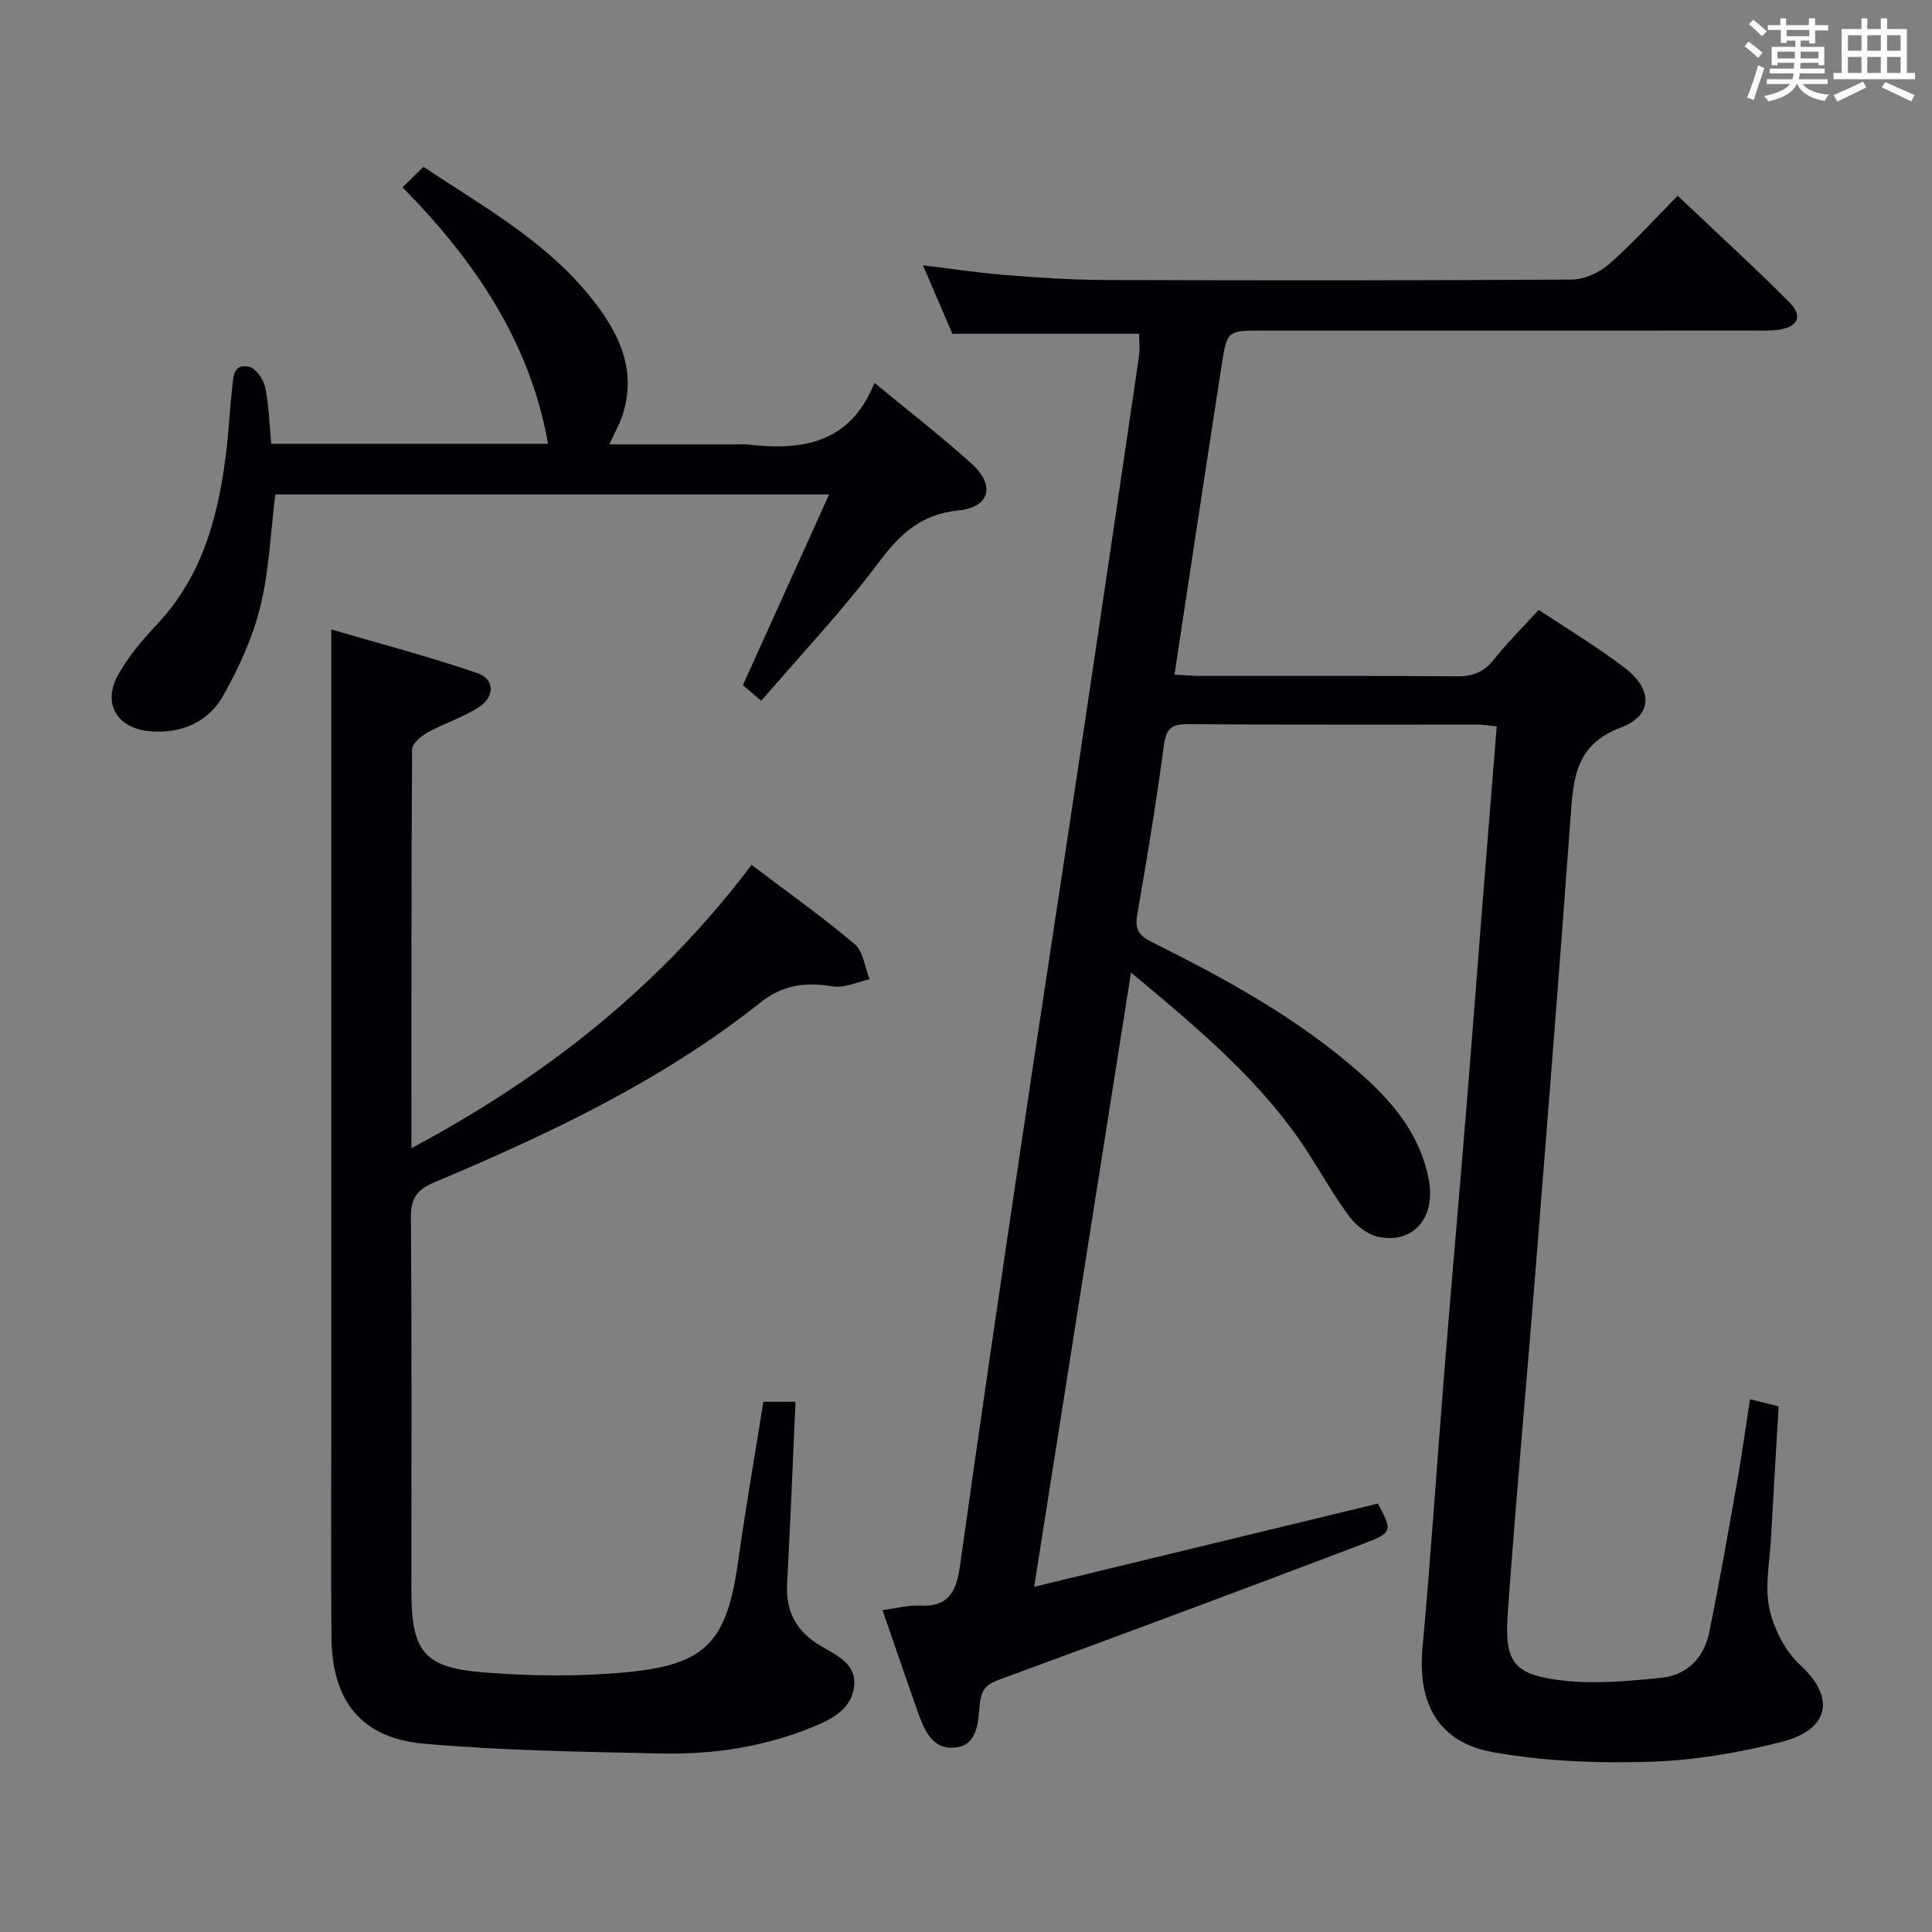<svg enable-background="new 0 0 400 400" viewBox="0 0 400 400" xmlns="http://www.w3.org/2000/svg"><rect x="0" y="0" width="400" height="400" fill="#808080" stroke="none"/><g fill="#010105"><path d="m362.32 289.69c2.03.51 3.74.94 5.93 1.49-.54 9.22-1.1 18.32-1.59 27.42-.26 4.82-1.32 9.84-.33 14.41.92 4.24 3.28 8.86 6.44 11.77 7.45 6.88 5.79 13.38-3.89 15.86-8.94 2.28-18.26 3.84-27.46 4.12-10.72.33-21.67-.1-32.21-1.97-11.45-2.03-15.76-10.09-14.69-21.7 1.72-18.71 2.93-37.46 4.44-56.19 1.48-18.39 3.11-36.76 4.61-55.15 1.17-14.25 2.24-28.51 3.37-42.76.96-12.08 1.94-24.16 2.94-36.6-1.45-.14-2.73-.37-4-.37-20-.02-39.99.06-59.99-.09-3.37-.02-4.46.96-4.92 4.38-1.56 11.68-3.46 23.32-5.5 34.92-.52 2.99.15 4.39 2.9 5.76 15.51 7.72 30.69 16.01 43.73 27.65 6.57 5.86 11.95 12.51 13.69 21.46 1.55 7.99-3.16 13.54-10.51 11.95-2.17-.47-4.46-2.26-5.84-4.09-3.09-4.11-5.63-8.63-8.4-12.97-9.46-14.82-22.75-25.85-36.88-37.64-6.7 42.53-13.27 84.18-20.05 127.18 24.24-5.87 47.67-11.54 71.17-17.23 2.99 5.63 3.1 5.99-2.93 8.29-24.98 9.49-50.03 18.83-75.12 28.03-2.68.98-3.98 1.83-4.34 4.93-.42 3.57-.24 8.68-5.04 9.25-5.08.59-6.67-4.08-8.08-8.07-2.36-6.69-4.65-13.41-7.06-20.38 2.92-.37 5.38-1.04 7.8-.92 6.08.31 7.53-3.16 8.26-8.36 3.93-28.11 8.07-56.2 12.24-84.27 4.15-27.91 8.45-55.8 12.63-83.7 4.1-27.42 8.15-54.85 12.17-82.28.23-1.6.03-3.25.03-4.71-12.72 0-25.31 0-38.66 0-1.72-4.01-3.79-8.82-6.09-14.18 6.24.75 11.79 1.61 17.37 2.04 6.79.53 13.61.98 20.42 1 32.16.1 64.32.12 96.49-.09 2.61-.02 5.72-1.4 7.72-3.15 4.87-4.26 9.23-9.12 14.26-14.2 7.88 7.47 15.68 14.6 23.14 22.07 2.84 2.84 1.76 5.1-2.23 5.67-1.64.23-3.32.16-4.99.16-34 .01-67.99.01-101.99.01-7.12 0-7.23-.02-8.34 7.11-3.28 21.15-6.46 42.31-9.78 64.12 1.99.11 3.71.27 5.43.28 17.66.02 35.33-.07 52.99.08 3.3.03 5.61-.84 7.69-3.45 2.78-3.51 5.98-6.68 9.31-10.32 6.05 4.04 12.18 7.71 17.82 12.02 5.8 4.43 5.86 9.83-.8 12.34-9.34 3.53-9.83 10.35-10.41 18.25-2.25 31-4.71 61.99-7.18 92.98-1.91 24.02-4.12 48.02-5.84 72.06-.74 10.35 1.22 12.86 11.51 14.04 6.65.76 13.54.1 20.26-.58 5.3-.53 8.84-4.1 9.91-9.29 2.23-10.87 4.12-21.81 6.06-32.74.86-5.06 1.55-10.14 2.41-15.65z"/><path d="m158.04 290.22h6.66c-.58 12.8-1.06 25.24-1.74 37.68-.32 5.77 1.93 9.86 6.85 12.81 3.2 1.92 7.41 3.59 7.04 8.18-.4 4.96-4.64 7.06-8.68 8.71-9.99 4.07-20.53 5.68-31.22 5.44-16.44-.36-32.93-.58-49.29-2.04-12.86-1.14-18.91-8.88-19.03-21.88-.14-14.83-.04-29.66-.04-44.49 0-42.49 0-84.98 0-127.47 0-11.93 0-23.87 0-36.84 9.52 2.79 19.99 5.54 30.21 9.03 3.62 1.23 3.7 4.86.39 7.02-3.3 2.15-7.19 3.36-10.66 5.28-1.35.75-3.2 2.31-3.21 3.5-.18 27.13-.14 54.27-.14 82.57 27.89-14.88 51.47-33.52 70.42-58.65 7.23 5.47 14.53 10.64 21.34 16.39 1.8 1.52 2.11 4.81 3.1 7.29-2.53.54-5.18 1.84-7.57 1.47-5.62-.86-10.21-.49-15.09 3.39-20.37 16.18-43.72 27.17-67.52 37.21-3.66 1.54-4.82 3.41-4.79 7.36.2 25.66.1 51.32.1 76.98 0 12.66 2.45 16.08 14.8 17.08 9.92.8 20.04.92 29.93-.04 16.53-1.6 20.63-6.44 22.98-23.28 1.54-10.97 3.45-21.89 5.16-32.7z"/><path d="m56.16 91.88h57.31c-3.73-21.07-15.15-37.86-30.11-53.09 1.63-1.61 2.89-2.85 4.31-4.25 12.23 8.13 24.83 15.12 34.09 26.35 5.85 7.1 10.19 14.91 7.26 24.66-.6 2.01-1.7 3.87-2.86 6.45h27.01c.5 0 1.01-.05 1.5.01 11.26 1.35 21.3-.07 26.39-12.74 7.21 5.97 13.92 11.13 20.16 16.8 4.87 4.43 3.75 8.93-2.77 9.6-7.75.8-12.06 4.83-16.48 10.72-7.44 9.93-16.03 19.01-24.36 28.71-1.82-1.55-3.04-2.59-3.8-3.24 5.96-13.18 11.74-25.98 17.85-39.5-39.12 0-76.99 0-114.66 0-.99 7.92-1.27 15.77-3.11 23.25-1.56 6.34-4.38 12.53-7.59 18.27-3.13 5.6-8.62 8.07-15.24 7.52-6.67-.55-9.91-5.61-6.69-11.52 2.11-3.89 5.12-7.39 8.17-10.64 9.64-10.27 12.81-23 14.38-36.39.48-4.12.66-8.28 1.14-12.4.25-2.18.12-5.35 3.57-4.49 1.4.35 2.93 2.62 3.28 4.25.77 3.69.85 7.53 1.25 11.67z"/></g><path d="m361.2 9.6.8-1c.9.7 1.9 1.4 2.9 2.3l-.9 1.1c-1-1-2-1.8-2.8-2.4zm.5 10.6c.9-2.1 1.6-4.3 2.3-6.7.4.2.8.4 1.3.6-.7 2.1-1.5 4.3-2.2 6.6zm.4-15.2.9-.9c1 .8 2 1.6 2.8 2.4l-1 1c-.9-.9-1.8-1.7-2.7-2.5zm12.5-1.2h1.2v1.4h2.7v1.1h-2.7v2.7h-1.2v-.6h-1.8v1.3h4.9v3.8h-1.2v-.5h-3.7c0 .4-.1.9-.1 1.2h5.1v1h-5.2c0 .5-.1.9-.2 1.2h6v1h-5.2c1.1 1.3 2.9 2 5.5 2.2-.4.4-.7.8-.9 1.3-2.9-.5-4.8-1.6-5.7-3.5h-.1c-.8 1.7-2.7 2.9-5.9 3.6-.2-.4-.6-.8-.9-1.1 2.8-.6 4.6-1.4 5.4-2.5h-4.8v-1h5.3c.1-.3.2-.7.2-1.2h-4.9v-1h5c0-.4 0-.8.1-1.2h-3.5v.5h-1.2v-3.8h4.9v-1.3h-1.8v.5h-1.2v-2.7h-2.7v-1h2.6v-1.4h1.2v1.4h4.7v-1.4zm-6.6 8.3h3.6c0-.4 0-.9 0-1.4h-3.6zm1.9-4.6h4.7v-1.3h-4.7zm6.6 3.2h-3.7v1.4h3.7z" fill="#fafbfc"/><path d="m385.3 3.8h1.3v2.2h2.8v-2.2h1.3v2.2h4.1v9.1h1.7v1.3h-16.9v-1.3h1.7v-9.1h4.1v-2.2zm.4 13.1.7 1.2c-1.8.9-3.8 1.9-6 2.9-.2-.4-.5-.8-.8-1.3 2.3-1 4.3-1.9 6.1-2.8zm-3.1-6.4h2.8v-3.2h-2.8zm0 4.6h2.8v-3.3h-2.8zm4-4.6h2.8v-3.2h-2.8zm0 4.6h2.8v-3.3h-2.8zm3.7 1.9c2.1.9 4.1 1.8 6.1 2.7l-.7 1.3c-2.2-1.1-4.2-2-6.1-2.9zm3.2-9.7h-2.8v3.2h2.8zm-2.8 7.8h2.8v-3.3h-2.8z" fill="#fafbfc"/></svg>